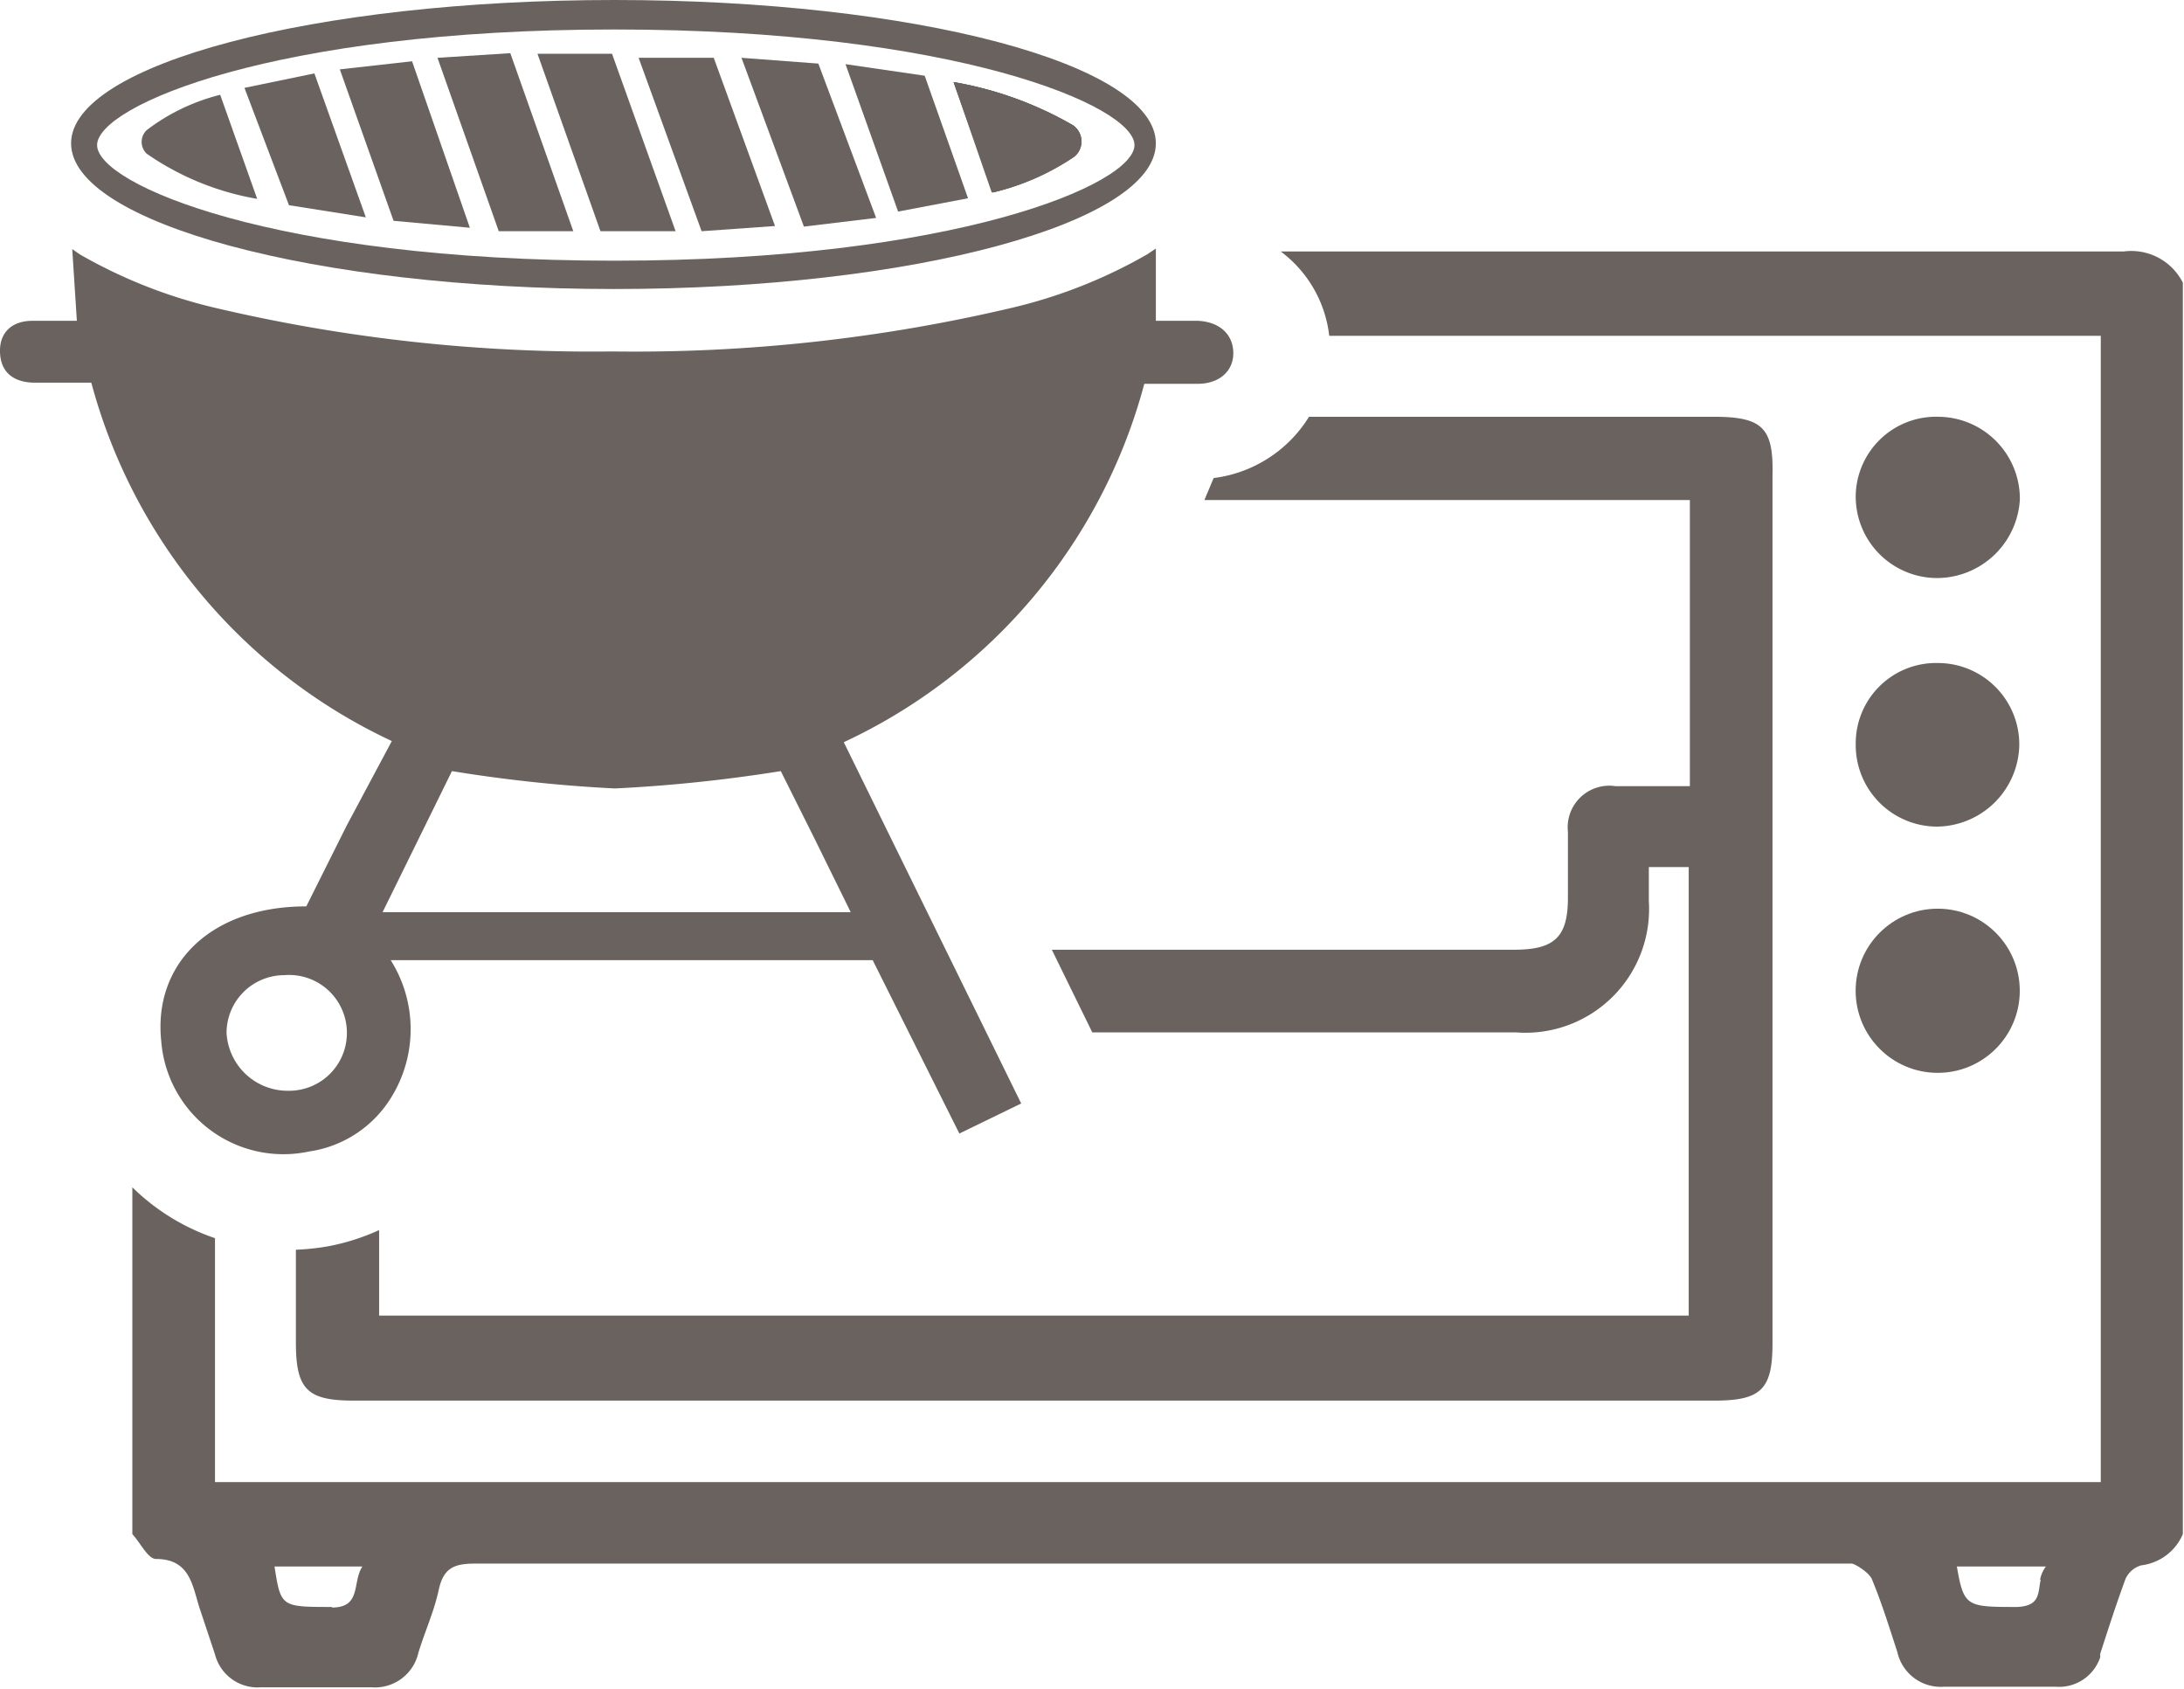 <svg xmlns="http://www.w3.org/2000/svg" viewBox="0 0 37.79 29.22"><defs><style>.cls-1{fill:#6a625e;}</style></defs><title>Asset 46</title><g id="Layer_2" data-name="Layer 2"><g id="graphic_elements" data-name="graphic elements"><g id="Layer_134" data-name="Layer 134"><path class="cls-1" d="M36.75,4.35H22.16A2.12,2.12,0,0,1,23,5.81H36.35V25.64H3.72V21.42a3.77,3.77,0,0,1-1.43-.88v6c.14.15.27.43.41.43.6,0,.63.48.76.87l.26.78a.76.76,0,0,0,.79.57H6.43a.77.77,0,0,0,.81-.6c.11-.36.27-.71.35-1.08s.25-.46.62-.46H31.85c.06,0,.14,0,.19,0s.3.15.35.27c.17.41.3.83.44,1.26a.77.77,0,0,0,.81.6h1.93a.75.75,0,0,0,.77-.51l0-.06c.14-.43.28-.87.44-1.3h0a.43.43,0,0,1,.27-.23.9.9,0,0,0,.72-.54V4.89A1,1,0,0,0,36.75,4.35Zm-31,23.45c-.89,0-.89,0-1-.7H6.27C6.09,27.38,6.26,27.81,5.74,27.81Zm29.56-.47c-.05.22,0,.45-.4.47-.88,0-.93,0-1.05-.7H35.4A.54.54,0,0,0,35.3,27.33Z"/><path class="cls-1" d="M29.65,7.21h-7A2.27,2.27,0,0,1,21,8.27l-.16.38h8.4V13.6H27.95a.72.72,0,0,0-.82.79c0,.38,0,.76,0,1.14,0,.68-.23.9-.93.9h-8l.7,1.43h7.33a2.14,2.14,0,0,0,2.3-2.27V15h.69v7.76H6.56V21.28a3.8,3.8,0,0,1-.88.28,4.15,4.15,0,0,1-.56.06v1.61c0,.81.2,1,1,1H29.67c.82,0,1-.21,1-1v-15C30.69,7.4,30.5,7.21,29.65,7.21Z"/><path class="cls-1" d="M32.11,12.87a1.39,1.39,0,0,1,1.42-1.4,1.41,1.41,0,0,1,1.41,1.42,1.44,1.44,0,0,1-1.43,1.41A1.41,1.41,0,0,1,32.11,12.87Z"/><circle class="cls-1" cx="33.53" cy="17.14" r="1.42" transform="translate(16.33 50.64) rotate(-89.9)"/><path class="cls-1" d="M33.54,7.21a1.42,1.42,0,0,1,1.41,1.43A1.44,1.44,0,0,1,33.51,10a1.41,1.41,0,0,1-1.4-1.44A1.39,1.39,0,0,1,33.54,7.21Z"/><path class="cls-1" d="M10.63,0c-5.19,0-9.4,1.11-9.4,2.48S5.44,5,10.63,5,20,3.85,20,2.48,15.83,0,10.63,0Zm0,4.51c-5.88,0-8.95-1.32-8.95-2s3.07-2,8.95-2,9,1.32,9,2S16.51,4.51,10.63,4.51Z"/><path class="cls-1" d="M16.5,1.42a6.23,6.23,0,0,1,2.07.75.34.34,0,0,1,0,.54,4.25,4.25,0,0,1-1.41.62Z"/><path class="cls-1" d="M18.59,2.71a4.25,4.25,0,0,1-1.41.62L16.5,1.42a6.23,6.23,0,0,1,2.07.75A.34.34,0,0,1,18.59,2.71Z"/><path class="cls-1" d="M11.69,4h-1.3L9.3.93h1.29Z"/><path class="cls-1" d="M7.57,1,8.83.92,9.92,4H8.63Z"/><path class="cls-1" d="M13.41,3.91,12.14,4l-1.09-3h1.3Z"/><path class="cls-1" d="M12.83,1l1.33.1,1,2.67-1.25.15Z"/><path class="cls-1" d="M5.88,1.2l1.25-.14,1,2.88L6.81,3.82Z"/><path class="cls-1" d="M16,1.31l.75,2.12-1.21.23-.91-2.55Z"/><path class="cls-1" d="M4.23,1.52l1.21-.25.89,2.49L5,3.55Z"/><path class="cls-1" d="M18.59,2.71a4.25,4.25,0,0,1-1.41.62L16.5,1.42a6.23,6.23,0,0,1,2.07.75A.34.34,0,0,1,18.59,2.71Z"/><path class="cls-1" d="M2.54,2.25a3.49,3.49,0,0,1,1.27-.61l.64,1.8a4.75,4.75,0,0,1-1.91-.78A.28.28,0,0,1,2.54,2.25Z"/><path class="cls-1" d="M20.73,5.55H20V4.3l-.15.1a8.67,8.67,0,0,1-2.32.92,28.44,28.44,0,0,1-6.93.76A28.44,28.44,0,0,1,3.7,5.32,8.67,8.67,0,0,1,1.38,4.4l-.13-.09.08,1.24H.56c-.34,0-.57.19-.56.54s.23.52.58.53h1a9.58,9.58,0,0,0,5.2,6.2L6,14.28l-.7,1.4c-1.66,0-2.65,1-2.51,2.33a2.12,2.12,0,0,0,2.56,1.91A2,2,0,0,0,6.76,19a2.24,2.24,0,0,0,0-2.39H15.1l1.5,3,1.07-.52-3.07-6.25a9.56,9.56,0,0,0,5.2-6.2h.92c.38,0,.62-.22.62-.53S21.12,5.57,20.73,5.55ZM5,18.87a1.06,1.06,0,0,1-1.08-1,1,1,0,0,1,1-1A1,1,0,0,1,6,17.8,1,1,0,0,1,5,18.87Zm9.72-3.09H6.62l1.2-2.44a25.32,25.32,0,0,0,2.82.3,26.2,26.2,0,0,0,2.87-.3l.58,1.16Z"/></g></g></g></svg>